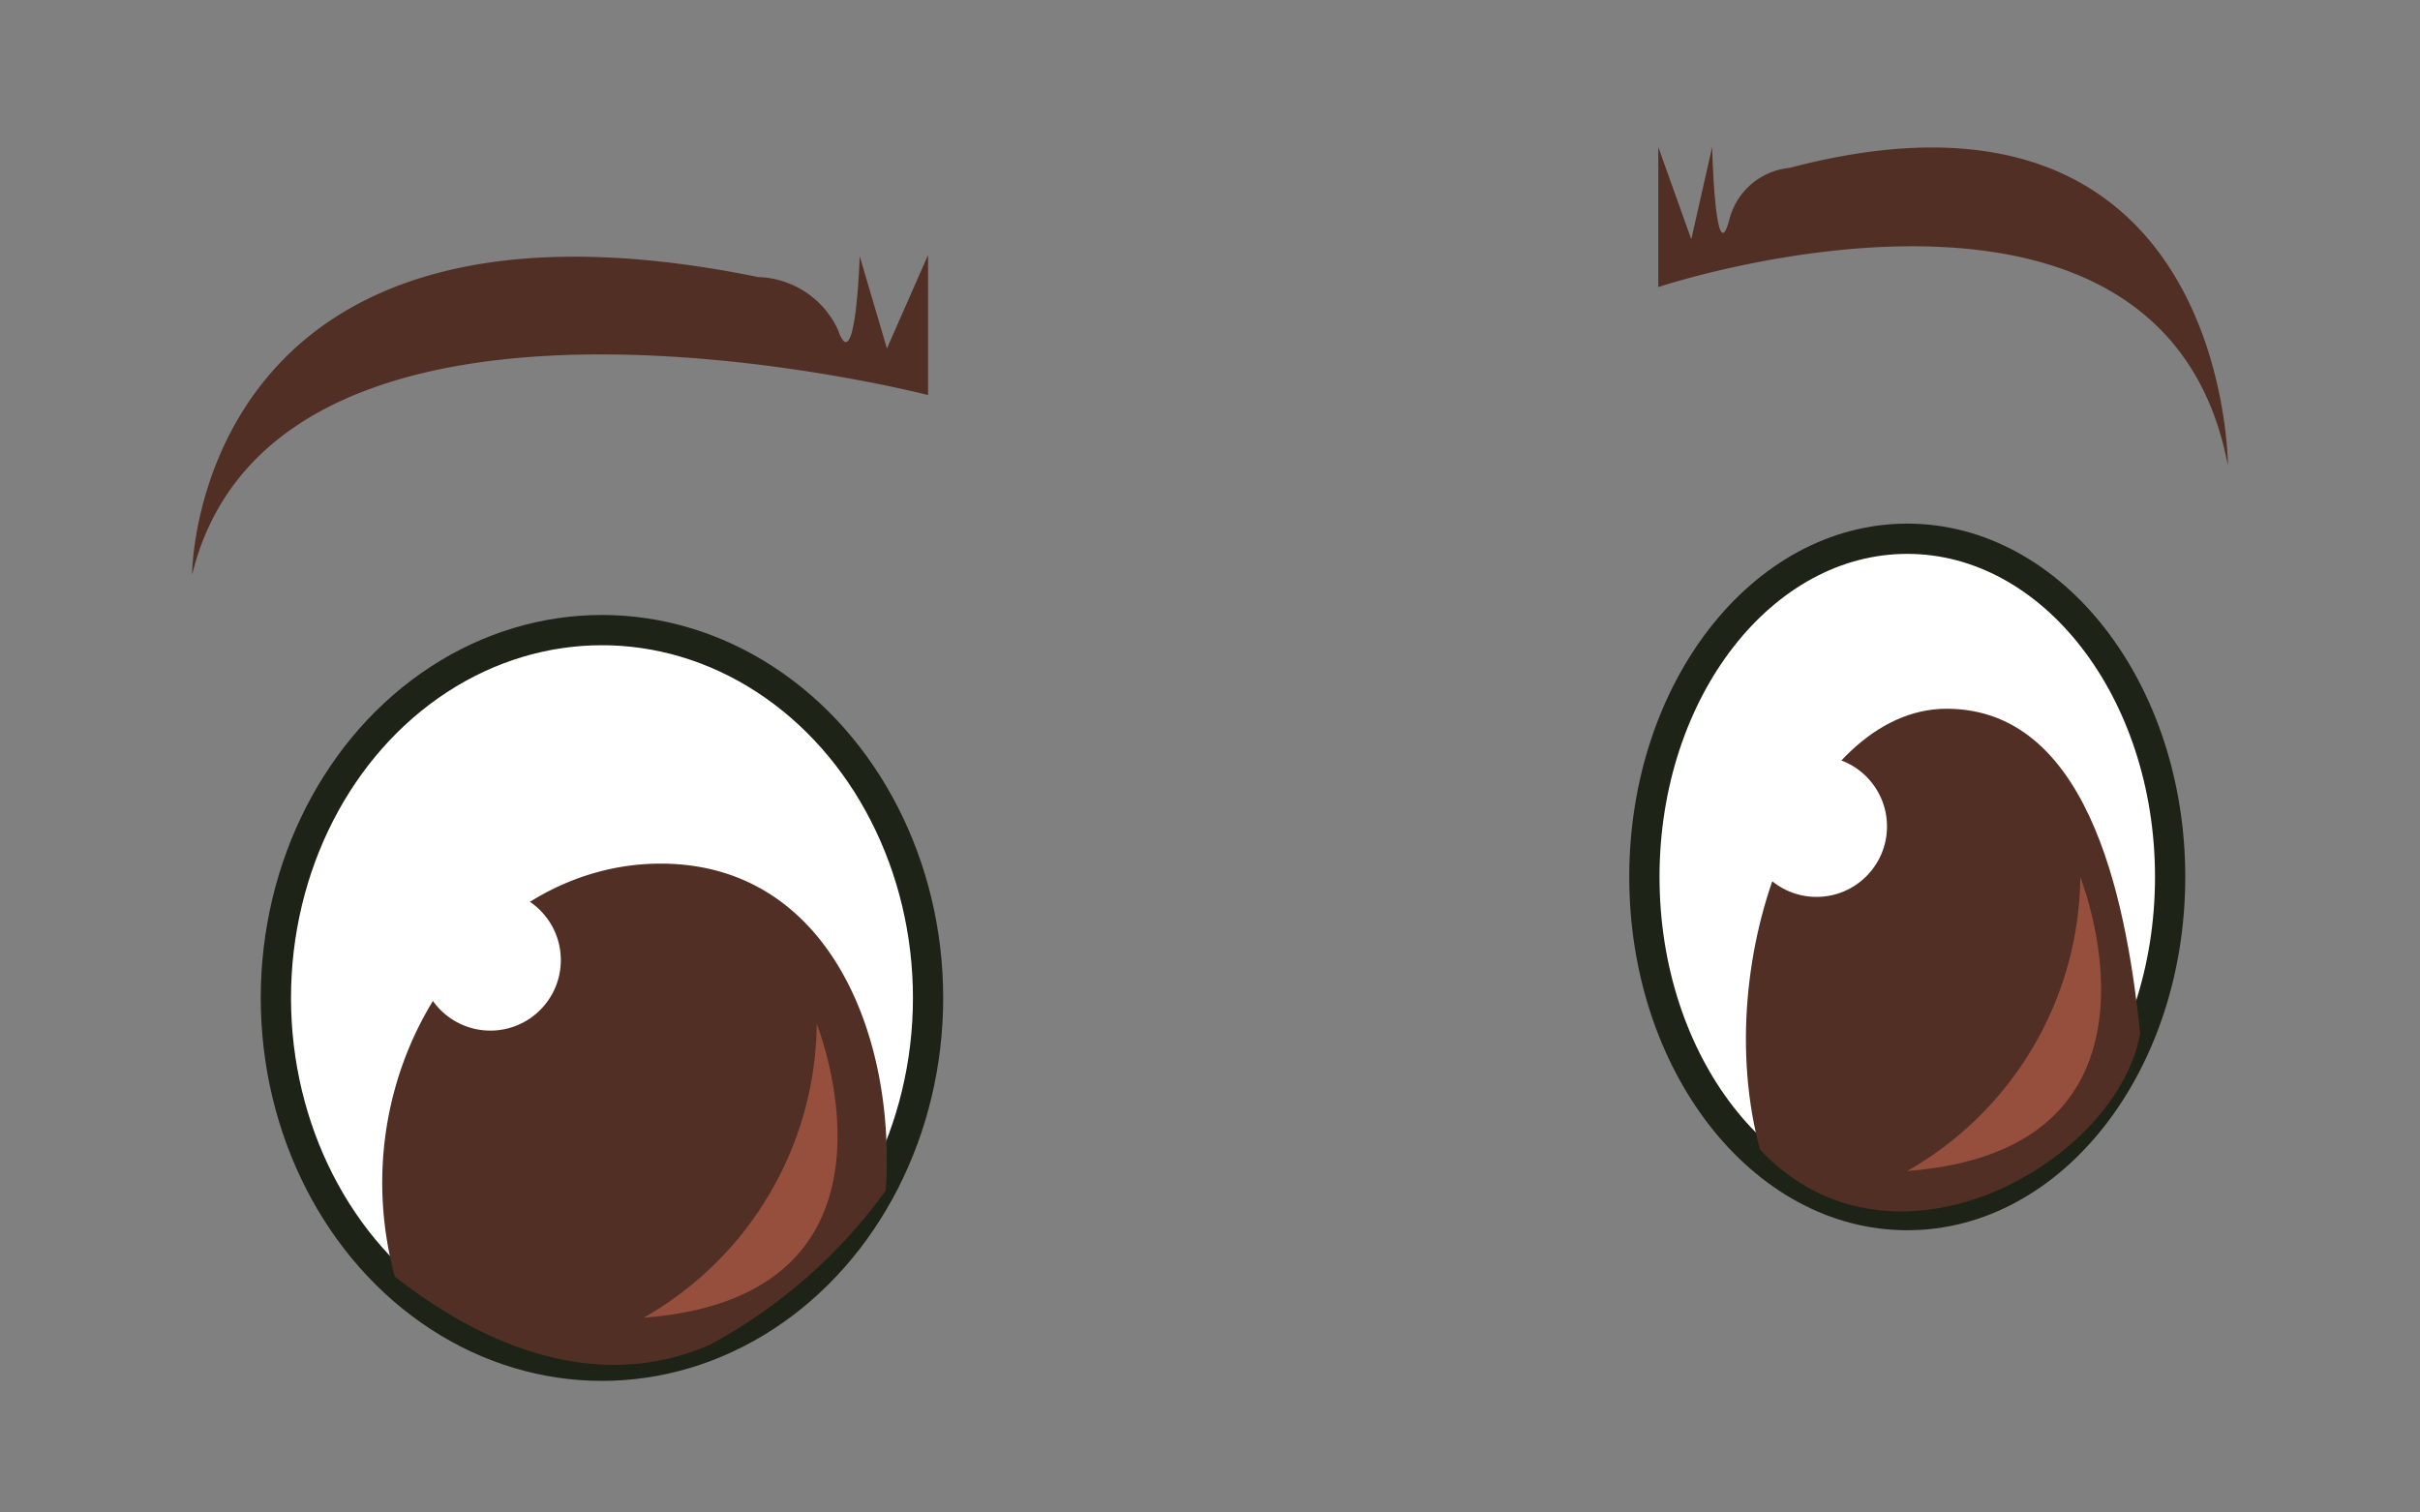 <svg id="Layer_1" data-name="Layer 1" xmlns="http://www.w3.org/2000/svg" viewBox="0 0 80 50"><rect x="0" y="0" width="80" height="50" fill="#808080" stroke="none"/><defs><style>.cls-1,.cls-4{fill:#fff;}.cls-1{stroke:#1e2317;stroke-miterlimit:10;}.cls-2{fill:#522f24;}.cls-3{fill:#964f3c;}</style></defs><ellipse class="cls-1" cx="19.9" cy="32.99" rx="10.78" ry="12.16"/><ellipse class="cls-1" cx="63.05" cy="28.99" rx="8.69" ry="11.18"/><path class="cls-2" d="M21.84,28.55c5.56,0,7.79,5.71,7.44,10.81a17.32,17.32,0,0,1-5.82,5.1c-3.29,1.43-6.92.47-10.41-2.26C11.19,35.3,15.86,28.55,21.84,28.55Z"/><path class="cls-2" d="M64.35,23.43c4.94,0,6,7,6.4,10.73C70,38.41,62.58,42.7,58.18,38,56.46,31.62,59.75,23.43,64.35,23.43Z"/><path class="cls-3" d="M68.77,29s3.61,9-5.72,9.71A11.3,11.3,0,0,0,68.77,29Z"/><path class="cls-3" d="M27,33.85s3.61,9-5.72,9.71A11.29,11.29,0,0,0,27,33.85Z"/><circle class="cls-4" cx="60.05" cy="27.32" r="2.33"/><circle class="cls-4" cx="16.21" cy="31.74" r="2.33"/><path class="cls-2" d="M30.68,8.43v4.63S9.17,7.5,6.35,19c0,0,0-13.66,18.72-9.84a3,3,0,0,1,2.63,1.74c.59,1.69.72-2.43.72-2.43l.9,3.05Z"/><path class="cls-2" d="M54.82,4.86V9.49s16.65-5.56,18.83,5.9c0,0,0-13.66-14.49-9.84a2.28,2.28,0,0,0-2,1.74c-.46,1.69-.56-2.43-.56-2.43l-.69,3.05Z"/></svg>